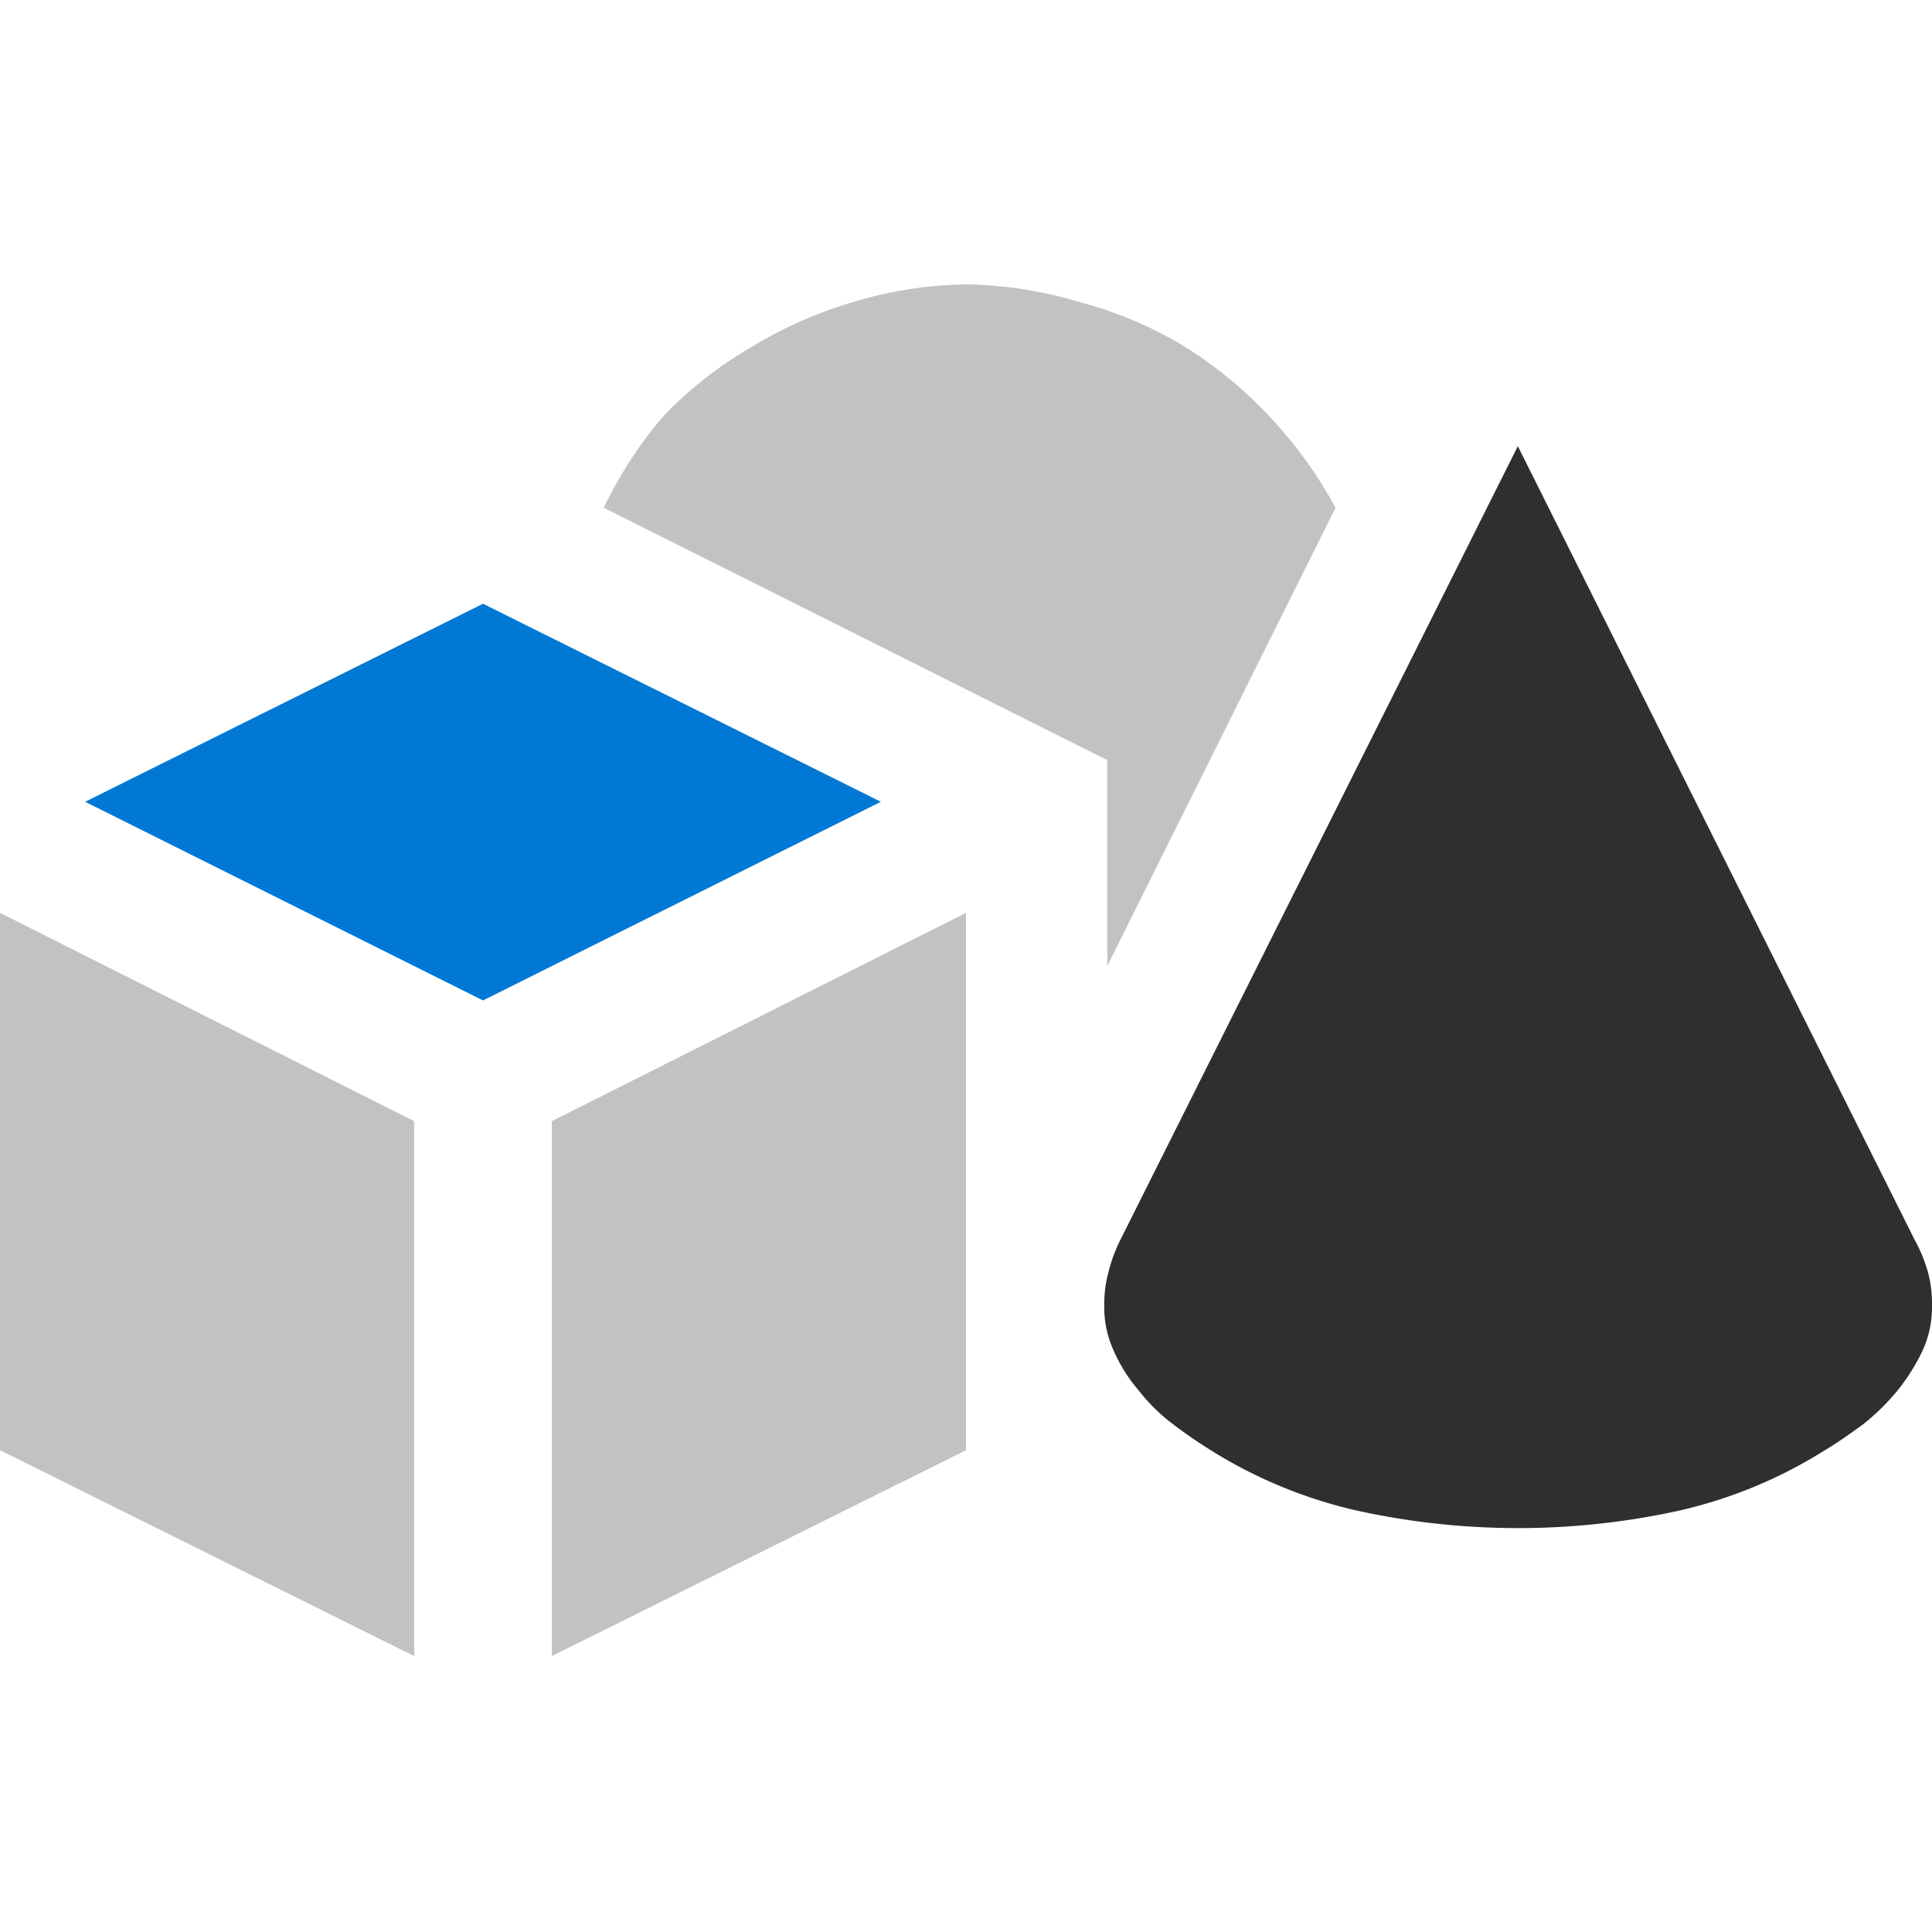 <svg id="ArrowUp" xmlns="http://www.w3.org/2000/svg" viewBox="0 0 32 32"><defs><style>.cls-1{fill:#c2c2c2;}.cls-2{fill:#0078d4;}.cls-3{fill:#2f2f2f;}</style></defs><title>3DObjects-blue</title><polygon class="cls-1" points="0 24.02 6.86 27.43 6.86 18.57 0 15.12 0 24.02"/><path class="cls-1" d="M11,6.88A6.87,6.87,0,0,0,10,8.41l8.34,4.18V16l3.78-7.59A7.14,7.14,0,0,0,21,6.87a6.92,6.92,0,0,0-1.43-1.16A6.66,6.66,0,0,0,17.87,5,6.92,6.92,0,0,0,16,4.71,6.79,6.79,0,0,0,14.14,5a7,7,0,0,0-1.68.74A6.61,6.61,0,0,0,11,6.88Z"/><polygon class="cls-2" points="8 10 1.41 13.28 8 16.57 14.59 13.28 8 10"/><polygon class="cls-1" points="9.14 27.43 16 24.02 16 15.12 9.14 18.57 9.14 27.43"/><path class="cls-3" d="M31.71,20.53,25.14,7.39,18.55,20.55a2.5,2.5,0,0,0-.19.52,2,2,0,0,0-.07.55,1.73,1.73,0,0,0,.16.76,2.63,2.63,0,0,0,.41.65,3,3,0,0,0,.57.56c.21.16.43.31.64.44a7.8,7.8,0,0,0,2.45,1,12.44,12.44,0,0,0,5.25,0,7.74,7.74,0,0,0,2.44-1c.22-.13.43-.28.65-.44a3.77,3.77,0,0,0,.57-.56,3.39,3.39,0,0,0,.41-.65,1.73,1.73,0,0,0,.16-.76,2,2,0,0,0-.07-.56A2.6,2.6,0,0,0,31.71,20.53Z"/></svg>